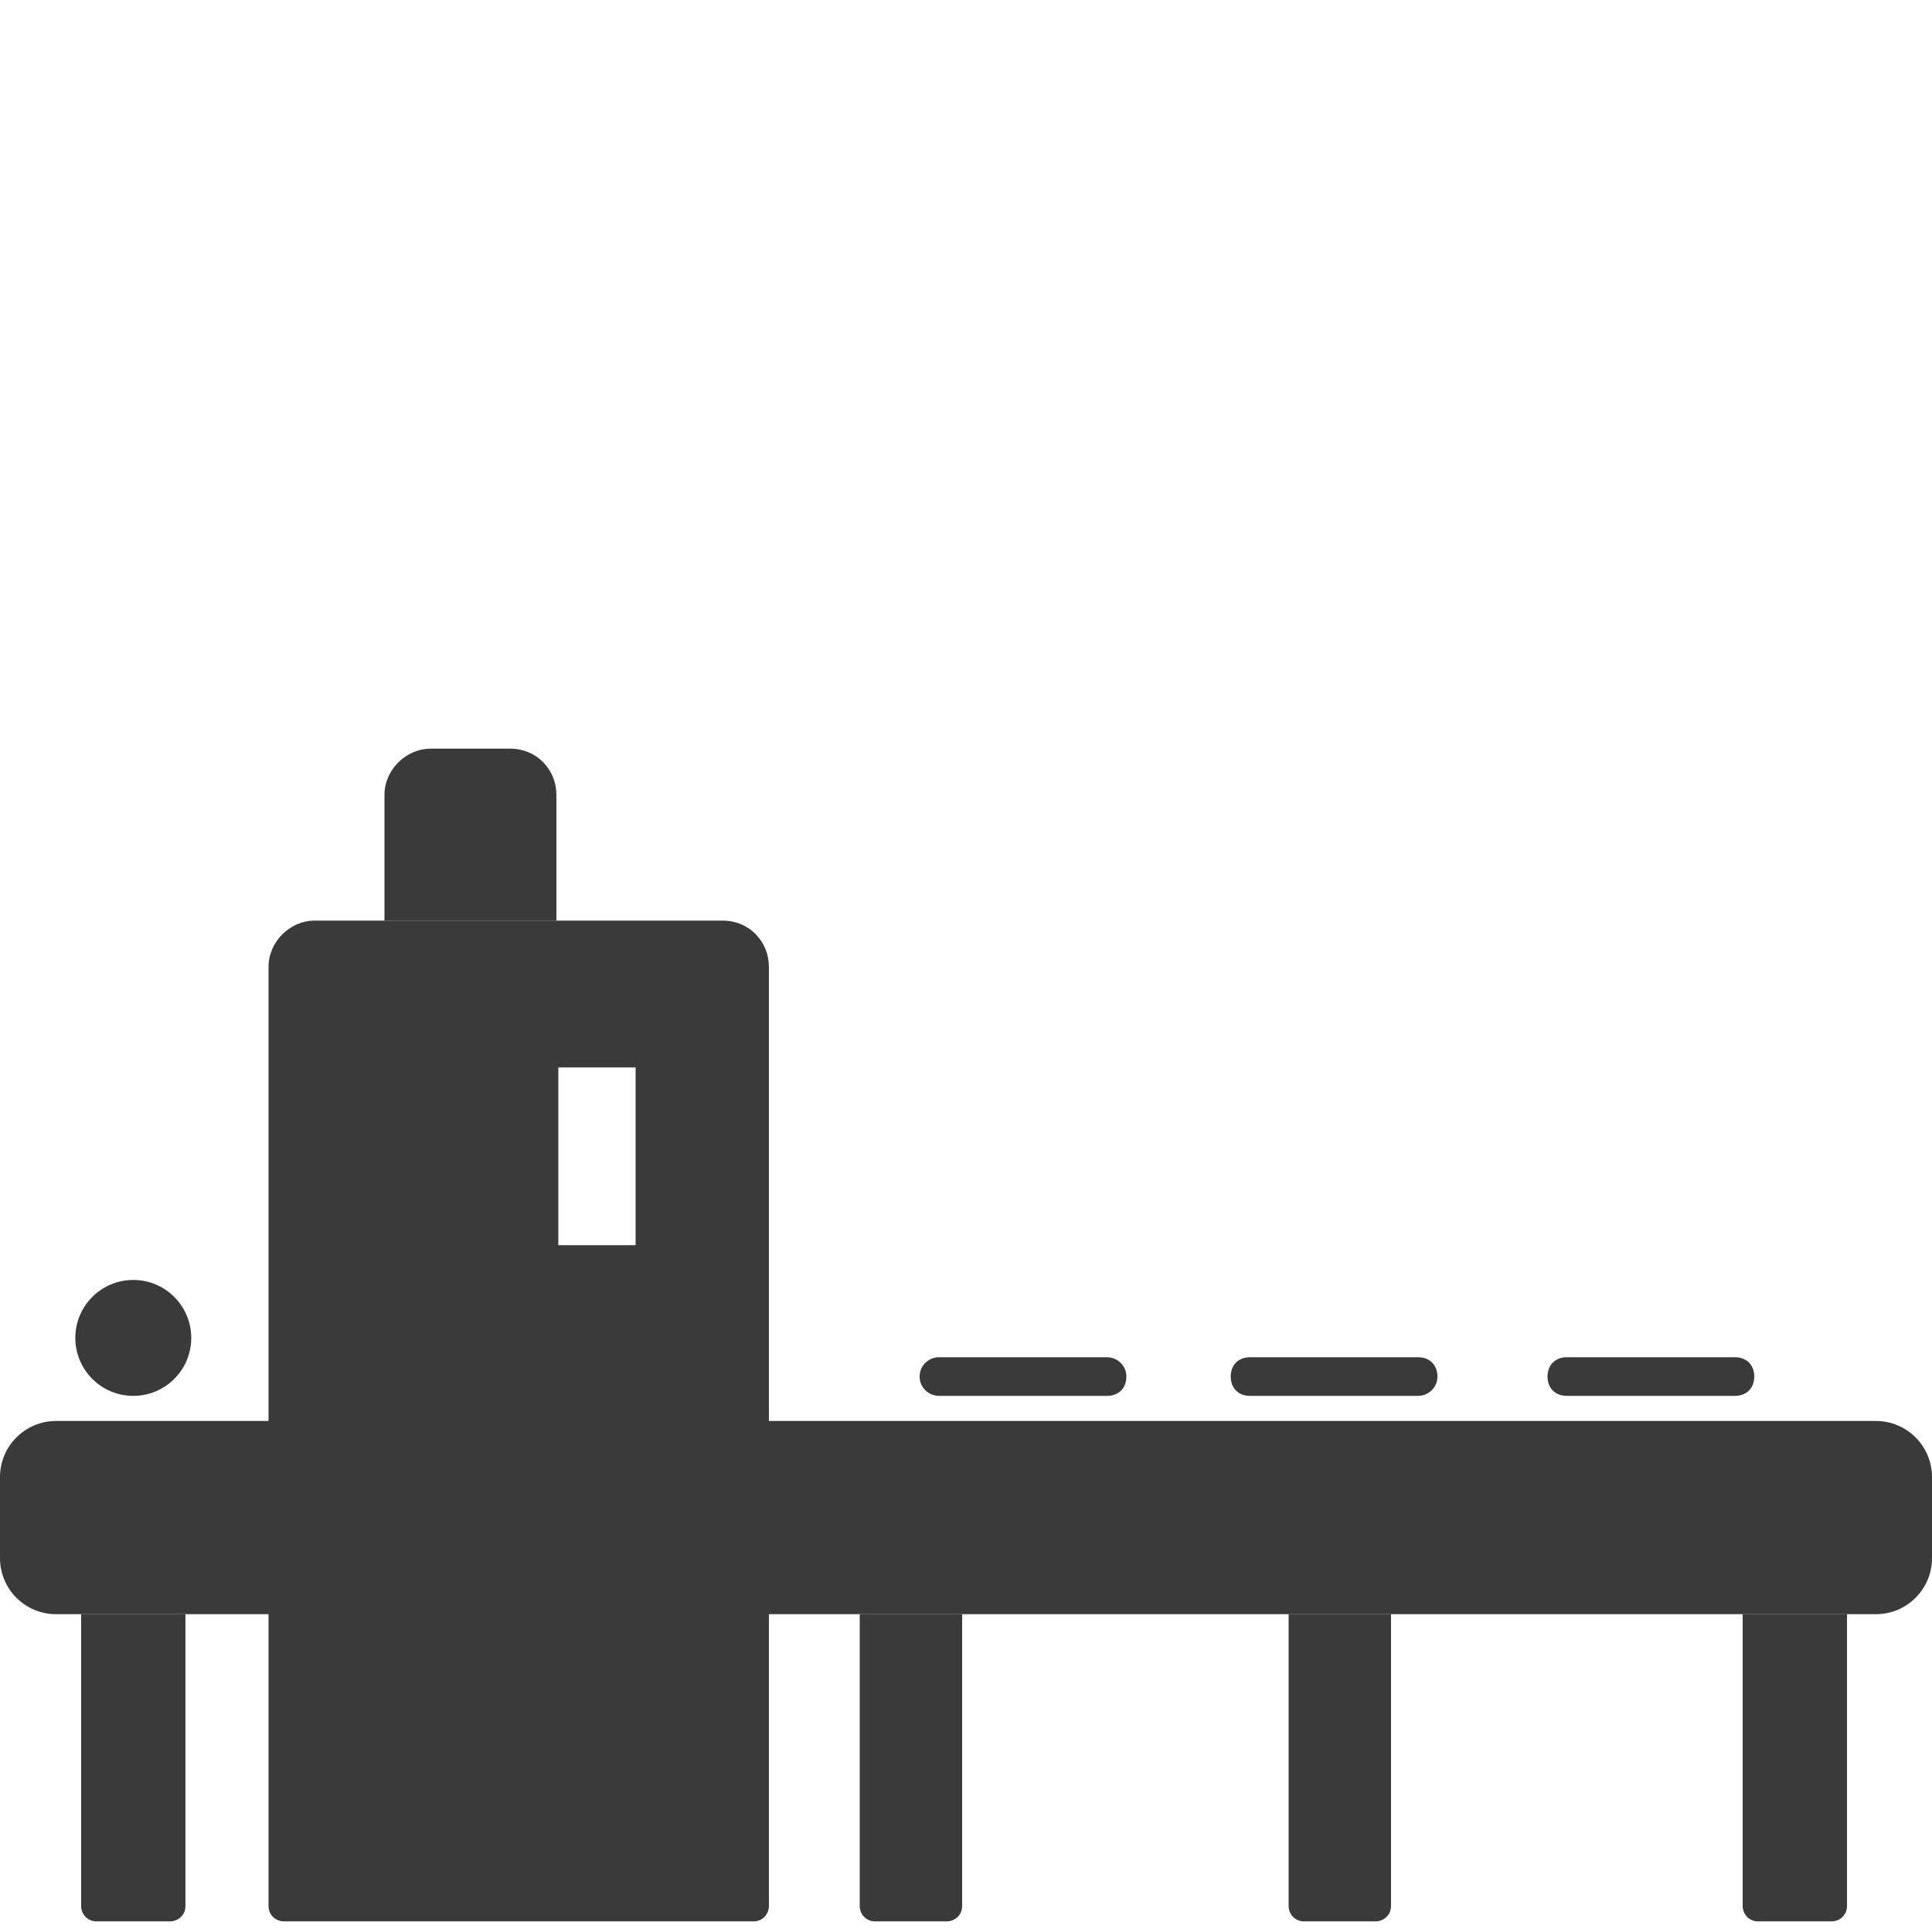 <svg width="80" height="80" viewBox="0 0 80 80" fill="none" xmlns="http://www.w3.org/2000/svg">
<path d="M29.919 38.12H13.039C11.999 38.12 11.119 39 11.119 40.04V78.92C11.119 79.32 11.439 79.56 11.759 79.56H31.199C31.599 79.56 31.839 79.24 31.839 78.92V40.04C31.839 39 31.039 38.12 29.919 38.12ZM26.319 51.56H23.119V44.2H26.319V51.56Z" fill="#3A3A3A"/>
<path d="M2.32 58.84H77.68C78.96 58.84 80 59.88 80 61.16V64.52C80 65.8 78.96 66.84 77.68 66.84H2.32C1.04 66.84 0 65.8 0 64.52V61.16C0 59.88 1.04 58.84 2.32 58.84Z" fill="#3A3A3A"/>
<path d="M3.359 66.84H7.679V78.92C7.679 79.32 7.359 79.56 7.039 79.56H3.999C3.599 79.56 3.359 79.24 3.359 78.92V66.84Z" fill="#3A3A3A"/>
<path d="M35.52 66.84H39.84V78.92C39.84 79.32 39.52 79.56 39.2 79.56H36.239C35.84 79.56 35.599 79.24 35.599 78.92V66.84H35.52Z" fill="#3A3A3A"/>
<path d="M53.279 66.84H57.599V78.92C57.599 79.32 57.279 79.56 56.959 79.56H53.999C53.599 79.56 53.359 79.24 53.359 78.92V66.84H53.279Z" fill="#3A3A3A"/>
<path d="M72.16 66.84H76.48V78.92C76.48 79.32 76.16 79.56 75.84 79.56H72.8C72.4 79.56 72.16 79.24 72.16 78.92V66.84Z" fill="#3A3A3A"/>
<path d="M45.84 57.8H38.88C38.48 57.8 38.08 57.48 38.08 57C38.08 56.52 38.48 56.2 38.88 56.2H45.84C46.24 56.2 46.64 56.52 46.64 57C46.64 57.48 46.32 57.8 45.84 57.8Z" fill="#3A3A3A"/>
<path d="M57.92 61.48H50.96C50.56 61.48 50.16 61.16 50.16 60.68C50.16 60.2 50.56 59.88 50.96 59.88H57.92C58.4 59.88 58.72 60.2 58.72 60.68C58.72 61.16 58.4 61.48 57.92 61.48Z" fill="#3A3A3A"/>
<path d="M58.721 57.8H51.761C51.281 57.8 50.961 57.48 50.961 57C50.961 56.52 51.281 56.2 51.761 56.2H58.721C59.201 56.2 59.521 56.52 59.521 57C59.521 57.48 59.121 57.8 58.721 57.8Z" fill="#3A3A3A"/>
<path d="M71.84 57.8H64.88C64.4 57.8 64.08 57.48 64.08 57C64.08 56.52 64.4 56.2 64.88 56.2H71.84C72.32 56.2 72.64 56.52 72.64 57C72.64 57.48 72.32 57.8 71.84 57.8Z" fill="#3A3A3A"/>
<path d="M5.519 57.8C6.845 57.8 7.919 56.725 7.919 55.4C7.919 54.075 6.845 53 5.519 53C4.194 53 3.119 54.075 3.119 55.4C3.119 56.725 4.194 57.8 5.519 57.8Z" fill="#3A3A3A"/>
<path d="M21.12 31H17.84C16.8 31 15.92 31.88 15.92 32.92V38.12H23.04V32.92C23.04 31.88 22.24 31 21.12 31Z" fill="#3A3A3A"/>
</svg>
